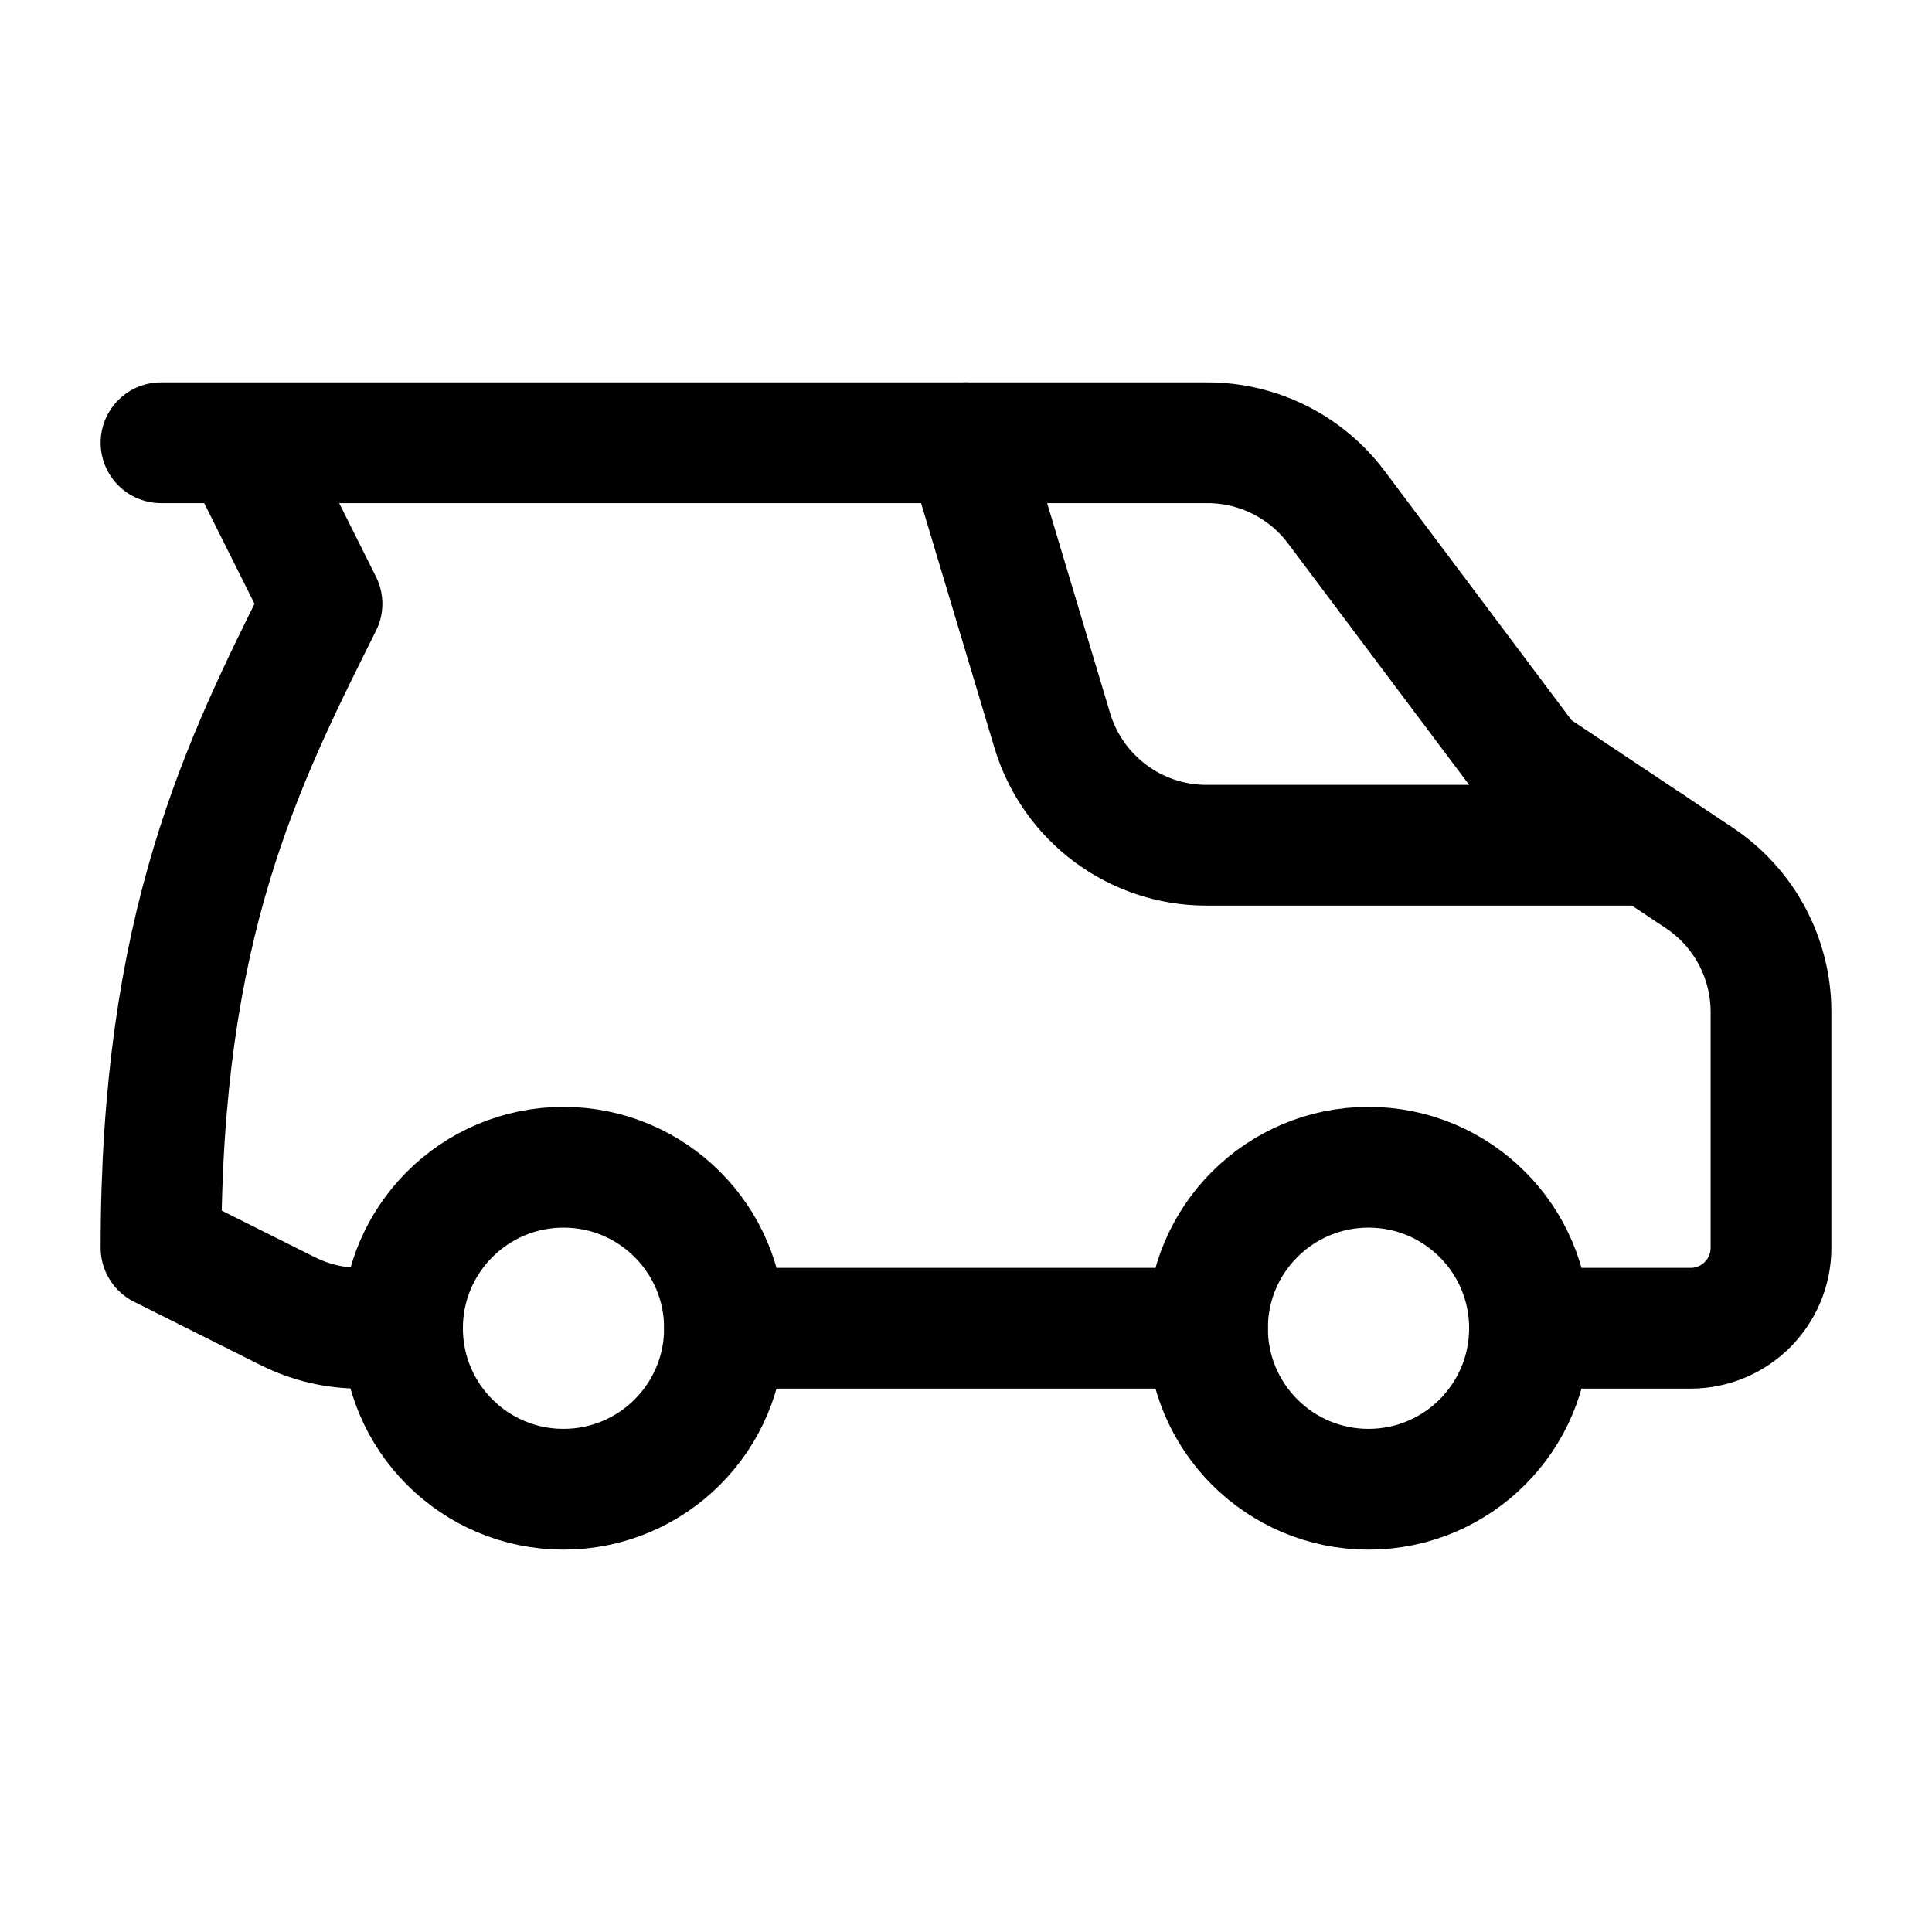 <svg width="24" height="24" viewBox="0 0 24 24" fill="none" xmlns="http://www.w3.org/2000/svg">
    <path d="M12 5.5L13.072 9.075C13.326 9.921 14.105 10.5 14.988 10.5H20.5" stroke="currentColor" stroke-width="1.5" stroke-linecap="round" stroke-linejoin="round"/>
    <path d="M2 5.5L15 5.5C15.63 5.5 16.222 5.797 16.6 6.3L19 9.5L21.109 10.906C21.666 11.277 22 11.902 22 12.57V15.5C22 16.053 21.552 16.5 21 16.5H19M3 5.5L4 7.5C3 9.5 2 11.5 2 15.5L3.577 16.289C3.855 16.428 4.162 16.5 4.473 16.5L5 16.5M9 16.5H15" stroke="currentColor" stroke-width="1.5" stroke-linecap="round" stroke-linejoin="round"/>
    <circle cx="17" cy="16.5" r="2" stroke="currentColor" stroke-width="1.5" stroke-linecap="round"   stroke-linejoin="round"/>
    <circle cx="7" cy="16.5" r="2" stroke="currentColor" stroke-width="1.5" stroke-linecap="round"   stroke-linejoin="round"/>
</svg>
